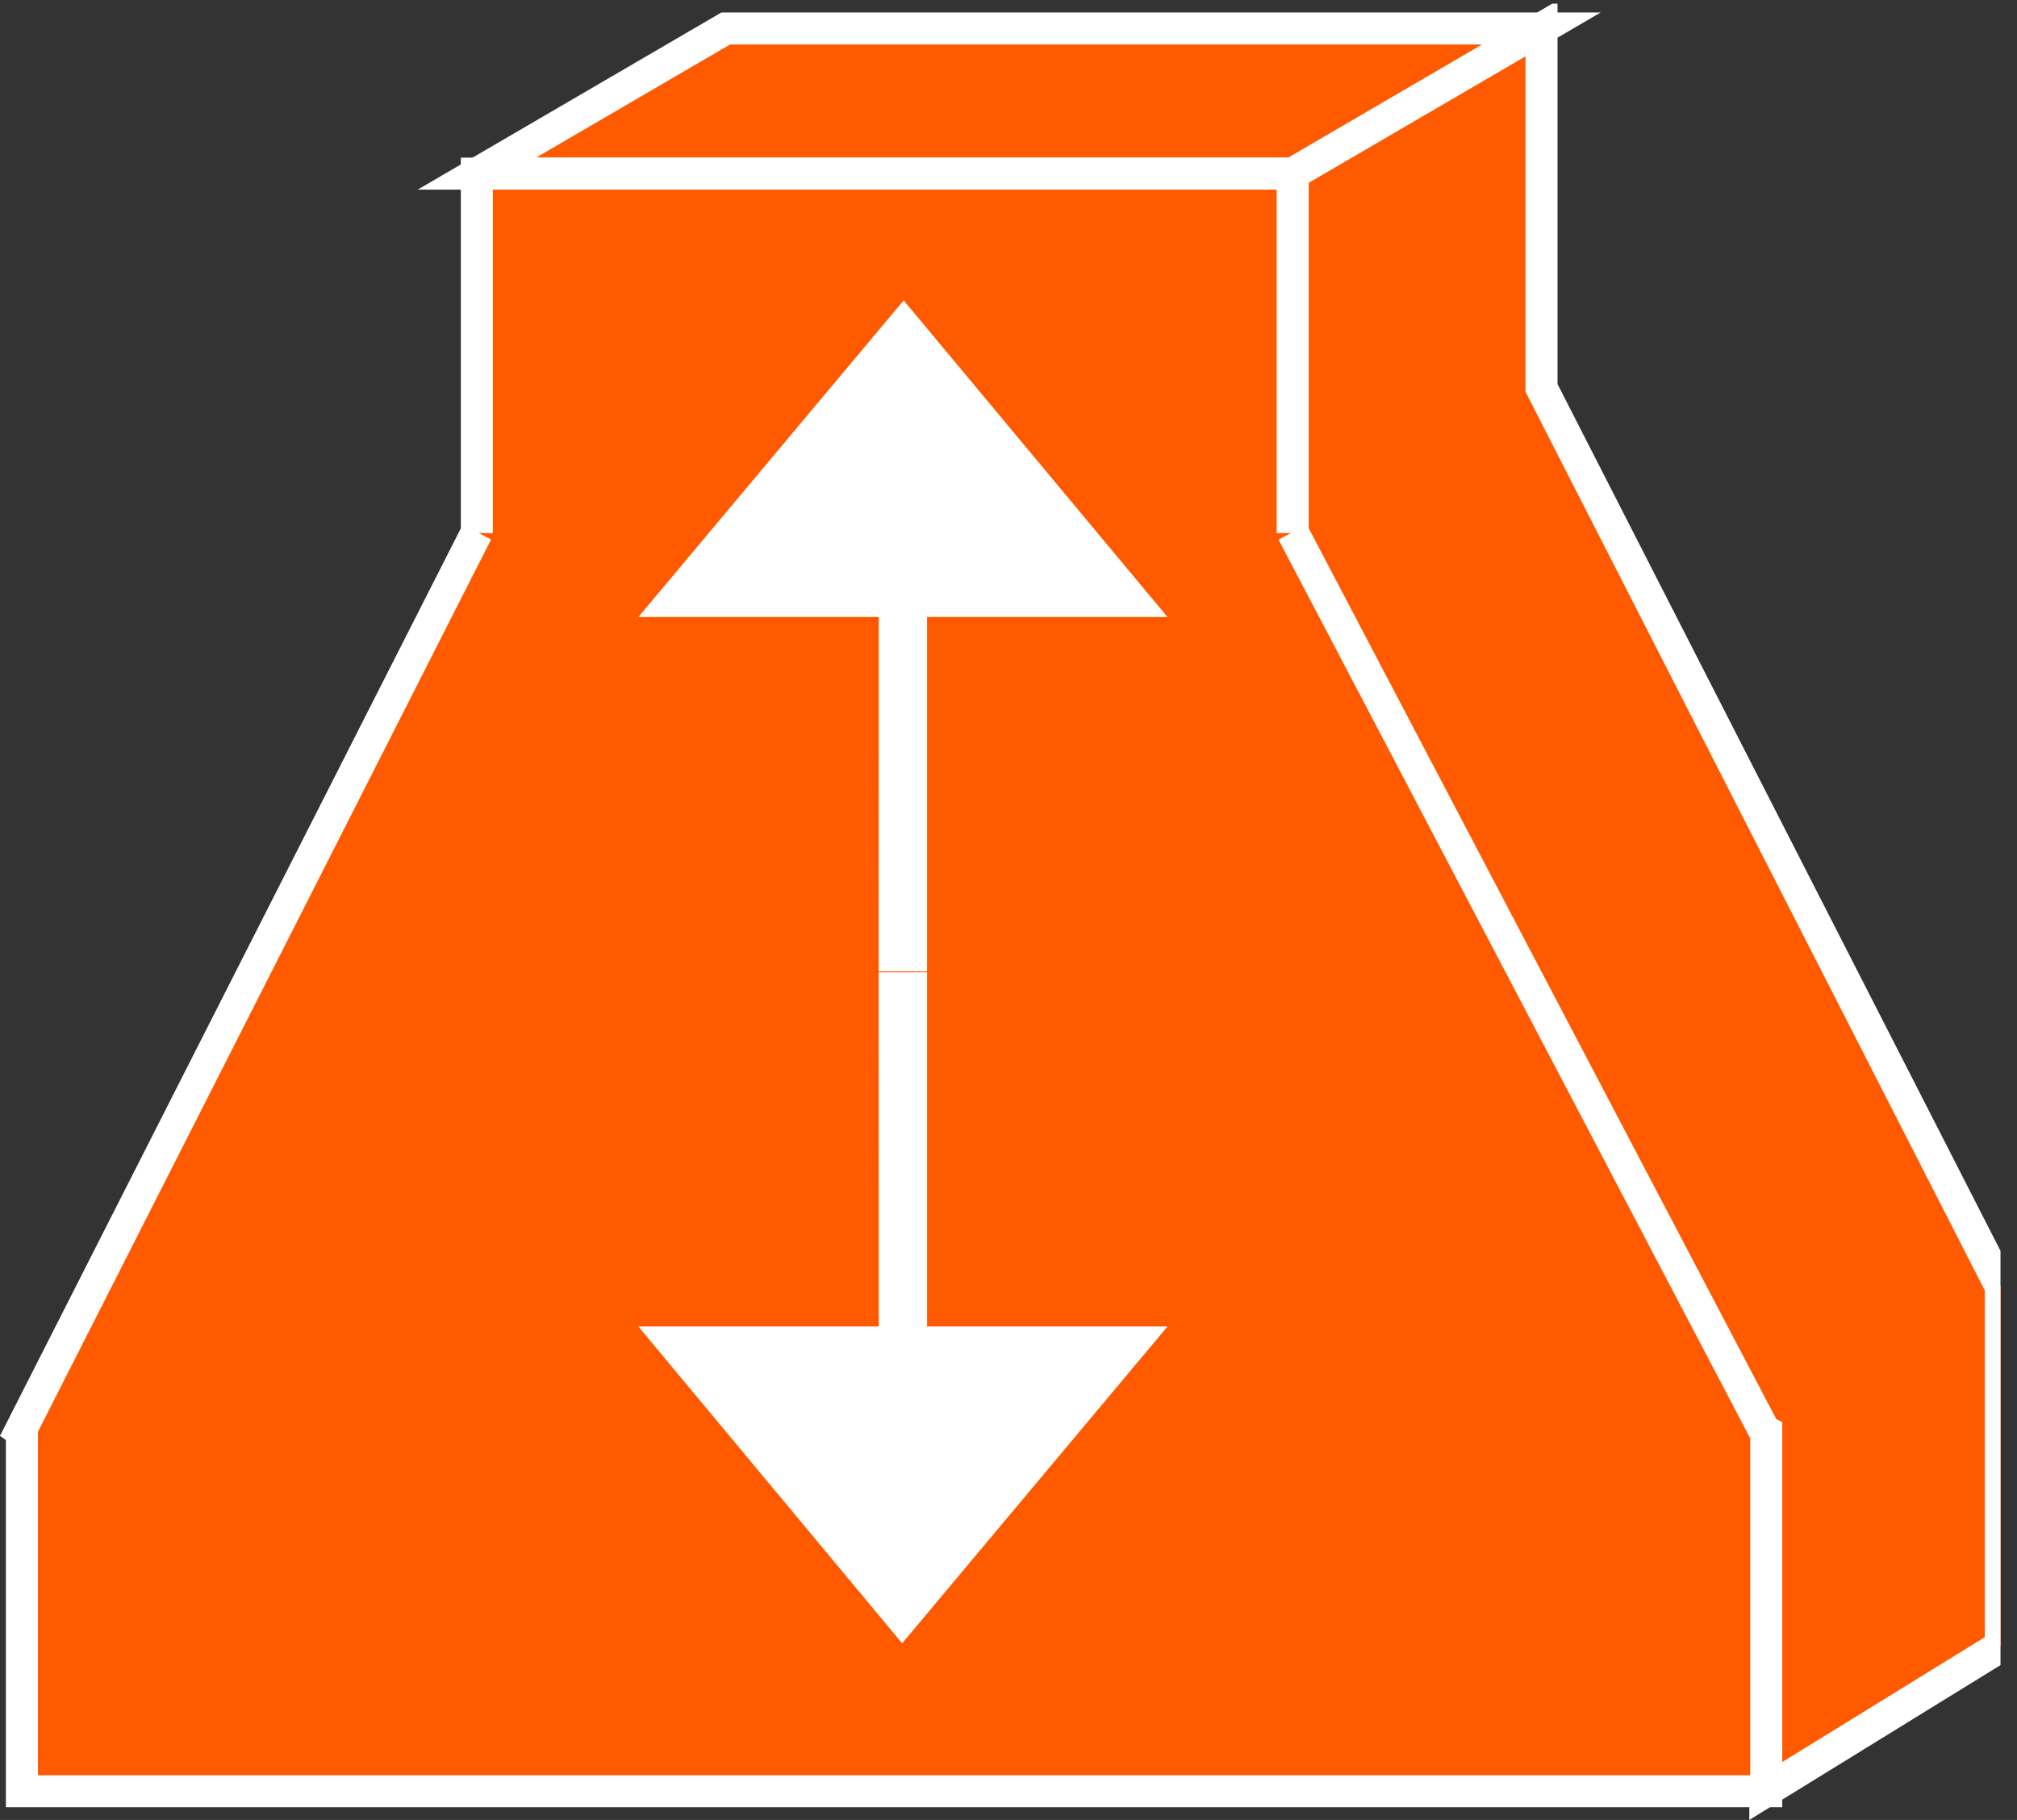 <?xml version="1.0" encoding="UTF-8" standalone="no"?>
<svg
   xmlns:dc="http://purl.org/dc/elements/1.1/"
   xmlns:cc="http://creativecommons.org/ns#"
   xmlns:rdf="http://www.w3.org/1999/02/22-rdf-syntax-ns#"
   xmlns:svg="http://www.w3.org/2000/svg"
   xmlns="http://www.w3.org/2000/svg"
   viewBox="0 0 33.6 30.32"
   height="30.32"
   width="33.6"
   xml:space="preserve"
   id="svg2"
   version="1.1"><rect x="0" y="0" width="33.6" height="30.32" fill="#333333" stroke="none"/><defs
     id="defs6"><clipPath
       id="clipPath20"
       clipPathUnits="userSpaceOnUse"><path
         id="path18"
         d="M 0,227 H 250 V 0 H 0 Z" /></clipPath></defs><g
     transform="matrix(1.333,0,0,-1.333,0,30.32)"
     id="g10"><g
       transform="scale(0.1)"
       id="g12"><g
         id="g14"><g
           clip-path="url(#clipPath20)"
           id="g16"><path
             id="path22"
             style="fill:#706d6e;fill-opacity:1;fill-rule:nonzero;stroke:none"
             d="M 161.547,160.832 220.492,48.508" /><path
             id="path24"
             style="fill:#FF5A00;fill-opacity:1;fill-rule:nonzero;stroke:none"
             d="M 192.641,223.898 H 90.695 L 59.59,205.754 H 161.547 l 31.094,18.144" /><path
             id="path26"
             style="fill:none;stroke:#ffffff;stroke-width:4;stroke-linecap:butt;stroke-linejoin:miter;stroke-miterlimit:4;stroke-dasharray:none;stroke-opacity:1"
             d="M 192.641,223.898 H 90.695 L 59.59,205.754 H 161.547 Z" /><path
             id="path28"
             style="fill:#FF5A00;fill-opacity:1;fill-rule:nonzero;stroke:none"
             d="M 220.609,48.508 V 3.586 L 250.043,21.73 V 66.648 L 192.641,178.977 v 44.921 l -31.094,-18.144 v -44.922" /><path
             id="path30"
             style="fill:none;stroke:#ffffff;stroke-width:4;stroke-linecap:butt;stroke-linejoin:miter;stroke-miterlimit:4;stroke-dasharray:none;stroke-opacity:1"
             d="M 220.609,48.508 V 3.586 L 250.043,21.73 V 66.648 L 192.641,178.977 v 44.921 l -31.094,-18.144 v -44.922" /><path
             id="path32"
             style="fill:#FF5A00;fill-opacity:1;fill-rule:nonzero;stroke:none"
             d="M 220.492,48.633 161.547,160.949 v -0.117 44.922 H 59.59 v -44.922 0.117 L 2.559,48.633 2.734,48.508 V 3.586 H 220.727 V 48.508 l -0.235,0.125" /><path
             id="path34"
             style="fill:none;stroke:#ffffff;stroke-width:4;stroke-linecap:butt;stroke-linejoin:miter;stroke-miterlimit:4;stroke-dasharray:none;stroke-opacity:1"
             d="M 220.492,48.633 161.547,160.949 v -0.117 44.922 H 59.59 v -44.922 0.117 L 2.559,48.633 2.734,48.508 V 3.586 H 220.727 V 48.508 Z" /><path
             id="path36"
             style="fill:#ffffff;fill-opacity:1;fill-rule:nonzero;stroke:none"
             d="m 109.813,105.945 h 6.046 V 61.672 h 30.043 L 112.742,22.078 79.777,61.672 h 30.047 l -0.011,44.273" /><path
             id="path38"
             style="fill:#ffffff;fill-opacity:1;fill-rule:nonzero;stroke:none"
             d="m 115.859,106.055 h -6.046 l 0.011,44.289 H 79.777 l 33.153,39.57 32.972,-39.57 h -30.043 v -44.289" /></g></g></g></g></svg>